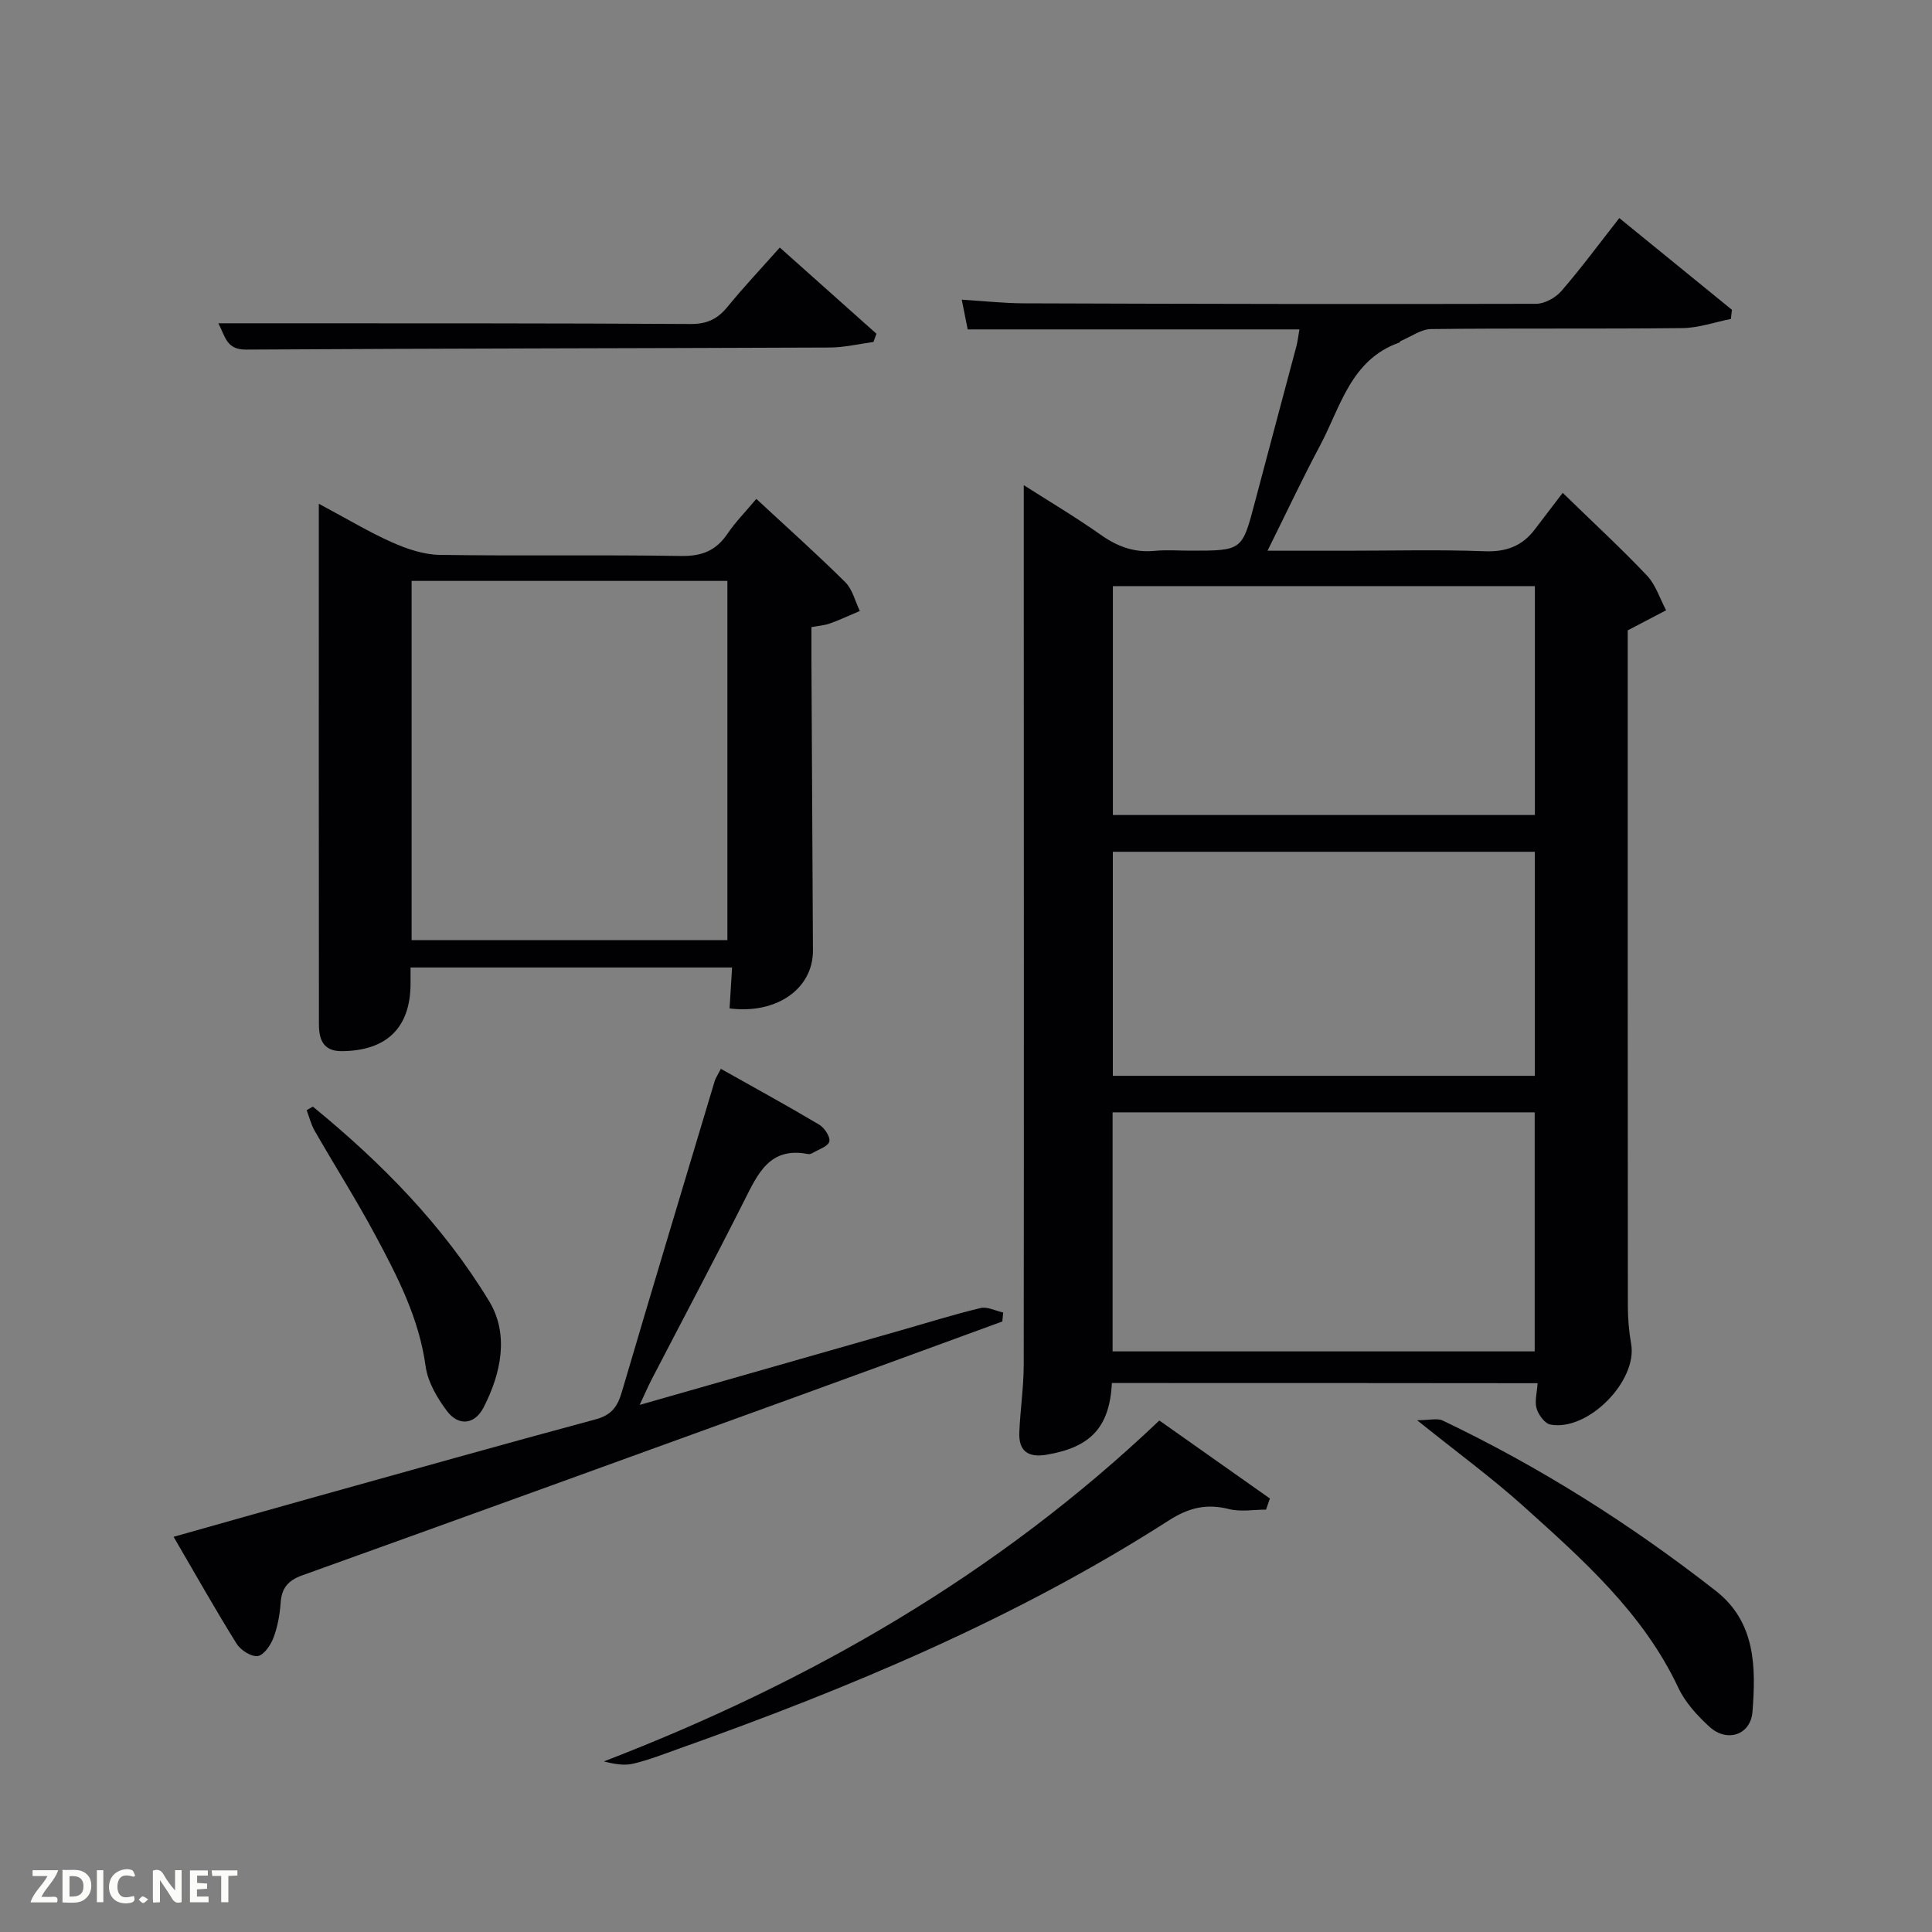 <svg enable-background="new 0 0 400 400" viewBox="0 0 400 400" xmlns="http://www.w3.org/2000/svg"><rect x="0" y="0" width="400" height="400" fill="#808080" stroke="none"/><path d="m230.21 286.34c-.49 9.19-4.41 13.3-13.5 14.84-3.89.66-5.83-.76-5.67-4.64.19-4.65.9-9.29.91-13.93.06-55.33.02-110.66.01-166 0-5.3 0-10.6 0-16.16 5.03 3.21 10.64 6.54 15.96 10.29 3.43 2.42 6.92 3.71 11.12 3.31 2.48-.24 5-.04 7.5-.04 10.66 0 10.63-.01 13.27-10.04 2.83-10.75 5.73-21.48 8.58-32.23.29-1.08.4-2.21.64-3.54-22.93 0-45.56 0-68.68 0-.36-1.82-.74-3.71-1.23-6.16 4.4.27 8.65.75 12.9.76 35.33.12 70.66.19 105.99.1 1.79 0 4.06-1.26 5.26-2.65 4.12-4.76 7.87-9.84 11.99-15.1 7.99 6.51 15.65 12.75 23.32 18.99-.07.63-.15 1.27-.22 1.9-3.36.66-6.7 1.86-10.07 1.89-17.33.19-34.67 0-52 .2-2.09.02-4.17 1.59-6.25 2.45-.14.06-.21.3-.35.35-10.07 3.57-12.13 13.34-16.4 21.34-3.66 6.86-6.97 13.92-10.86 21.75h16.47c9.5 0 19.01-.25 28.5.11 4.43.17 7.74-1.07 10.35-4.5 1.83-2.4 3.66-4.8 5.79-7.59 6.64 6.46 12.24 11.61 17.46 17.14 1.81 1.92 2.66 4.75 3.95 7.17-2.37 1.24-4.73 2.47-7.95 4.16v4.3c0 45.17-.01 90.33.03 135.5 0 2.65.22 5.33.68 7.93 1.36 7.65-8.94 18.17-16.72 16.7-1.16-.22-2.46-2-2.85-3.31-.44-1.49.08-3.26.2-5.25-29.29-.04-58.52-.04-88.13-.04zm87.53-6.55c0-16.82 0-33.08 0-49.49-29.29 0-58.33 0-87.39 0v49.49zm.04-158.44c-29.44 0-58.47 0-87.37 0v47.39h87.37c0-15.85 0-31.45 0-47.39zm-.01 55c-29.43 0-58.46 0-87.37 0v46.39h87.37c0-15.52 0-30.77 0-46.39z" fill="#010104"/><path d="m156.59 103.29c6.33 5.88 12.53 11.41 18.42 17.25 1.5 1.49 2.04 3.95 3.01 5.96-2.06.87-4.09 1.82-6.19 2.58-1.06.39-2.24.46-3.83.76 0 2.41-.01 4.7 0 6.98.1 19.99.2 39.97.31 59.96.04 7.9-7.49 13.25-17.26 12 .17-2.68.33-5.4.52-8.47-22.3 0-44.18 0-66.57 0 0 1.24.01 2.36 0 3.47-.07 9.05-4.98 13.78-14.24 13.85-3.88.03-4.72-2.48-4.73-5.52-.04-35.45-.02-70.9-.02-107.81 6.03 3.22 10.48 5.91 15.19 8 3.07 1.36 6.52 2.53 9.81 2.58 16.65.26 33.32-.05 49.97.23 4.29.07 7.23-1.07 9.61-4.57 1.66-2.44 3.77-4.59 6-7.25zm-71.37 91.35h65.38c0-25.06 0-49.77 0-74.37-21.99 0-43.58 0-65.38 0z" fill="#010104"/><path d="m132.44 290.87c18.74-5.35 36.26-10.35 53.79-15.36 5.58-1.59 11.13-3.34 16.77-4.69 1.41-.34 3.13.58 4.7.92-.06.62-.12 1.24-.18 1.86-14.13 5.16-28.25 10.35-42.4 15.48-34.18 12.4-68.35 24.8-102.57 37.09-2.94 1.06-4.24 2.64-4.45 5.7-.17 2.46-.63 4.99-1.51 7.28-.58 1.51-2.01 3.58-3.25 3.72-1.38.16-3.54-1.24-4.37-2.58-4.39-7.05-8.46-14.28-13.03-22.11 10.1-2.85 19.74-5.58 29.4-8.28 19.34-5.39 38.67-10.84 58.05-16.06 3.22-.87 4.47-2.64 5.34-5.6 6.33-21.5 12.8-42.95 19.24-64.42.18-.6.56-1.13 1.28-2.53 6.93 3.9 13.72 7.61 20.36 11.56 1.09.65 2.34 2.54 2.09 3.5-.26 1.01-2.2 1.61-3.43 2.35-.27.16-.66.29-.96.24-7.97-1.59-10.42 4.09-13.25 9.7-6.29 12.47-12.84 24.8-19.27 37.2-.66 1.3-1.23 2.64-2.35 5.03z" fill="#010104"/><path d="m240.03 294.1c7.69 5.43 15.29 10.79 22.89 16.15-.27.77-.54 1.53-.8 2.3-2.56 0-5.25.5-7.66-.11-4.65-1.17-8.32-.31-12.45 2.34-31.67 20.32-66.15 34.71-101.46 47.27-3.12 1.11-6.23 2.34-9.44 3.1-1.88.45-3.95.08-6.08-.47 42.57-16.4 81.4-38.62 115-70.58z" fill="#010104"/><path d="m293.39 294.04c2.64 0 4.21-.46 5.31.07 20.17 9.63 38.96 21.51 56.55 35.27 8.27 6.47 8.3 15.84 7.58 25.03-.38 4.82-5.28 6.41-8.89 3.11-2.54-2.31-5.04-5.05-6.47-8.11-7.31-15.51-19.8-26.53-32.14-37.64-6.53-5.86-13.65-11.07-21.94-17.73z" fill="#010104"/><path d="m180.84 70.8c-3.01.4-6.02 1.14-9.03 1.15-40.28.17-80.56.18-120.84.43-4.12.03-4.29-2.66-5.76-5.45h13.89c27.97.02 55.93-.02 83.9.15 3.35.02 5.56-1.02 7.61-3.54 3.35-4.1 6.99-7.96 10.84-12.29 6.87 6.12 13.44 11.99 20.01 17.85-.21.57-.41 1.13-.62 1.7z" fill="#010104"/><path d="m64.77 229.11c14.18 11.6 27 24.6 36.52 40.32 4.14 6.84 2.47 14.89-1.16 21.95-1.84 3.59-5.2 3.95-7.6.75-2.02-2.7-3.96-6-4.41-9.25-1.36-9.97-5.84-18.63-10.46-27.23-3.92-7.3-8.37-14.32-12.5-21.51-.76-1.31-1.12-2.85-1.67-4.29.44-.24.86-.49 1.28-.74z" fill="#010104"/><g fill="#fbfcfa"><path d="m37.59 393.81c-.92.31-1.52.05-2-.78-.7-1.2-1.52-2.34-2.47-3.78v4.59c-.55.03-.95.05-1.41.07-.03-.37-.06-.64-.06-.91 0-1.91 0-3.81 0-5.7 1.13-.41 1.77-.03 2.29.91.62 1.11 1.38 2.14 2.31 3.19v-4.2h1.35v6.61z"/><path d="m12.94 393.88v-6.75c1.9.19 3.93-.54 5.37 1.29.8 1.01.78 2.88.03 3.97-1.37 1.97-3.4 1.51-5.4 1.49m1.45-1.22c2.04.12 2.92-.58 2.89-2.21-.03-1.51-.98-2.19-2.89-2z"/><path d="m11.81 393.87h-5.49c.68-2.18 2.47-3.48 3.51-5.45h-3.08v-1.21h5.29c-.71 2.13-2.44 3.48-3.47 5.51.86 0 1.63.04 2.39-.01.79-.05 1.14.21.85 1.16"/><path d="m39.33 393.86v-6.61h3.7v1.07h-2.22v1.52c.68.04 1.34.09 2.07.13v1.07c-.72.05-1.38.09-2.1.14v1.48h2.4v1.19h-3.85z"/><path d="m27.71 388.56c-1.15-.3-2.46-.61-3.1.64-.37.73-.41 1.93-.06 2.67.63 1.35 1.99.93 3.17.68.35.94-.01 1.32-.93 1.46-1.62.25-3.05-.27-3.76-1.48-.72-1.24-.6-3.03.31-4.17.88-1.11 2.71-1.7 4-1.16.32.13.44.74.65 1.12-.1.08-.19.16-.28.24"/><path d="m49.15 387.24v1.07c-.59.02-1.17.05-1.87.08v5.44h-1.48v-5.44h-1.85c-.05-.4-.08-.73-.13-1.15z"/><path d="m20.06 387.21h1.33v6.62h-1.33z"/><path d="m30.68 393.25c-.49.38-.8.79-1.05.76-.32-.05-.6-.45-.9-.7.26-.24.51-.64.8-.67.29-.04.62.3 1.15.61"/></g></svg>
